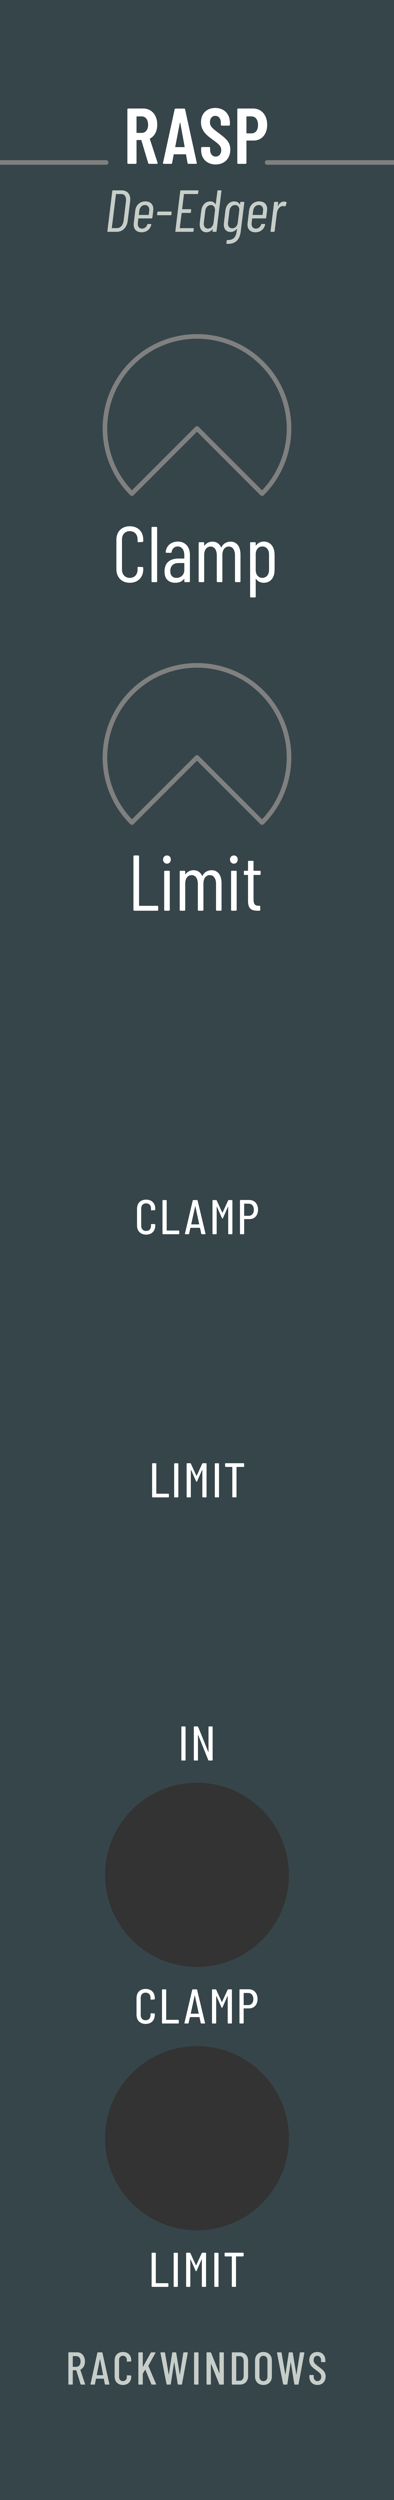 <?xml version="1.0" encoding="UTF-8" standalone="no"?>
<!DOCTYPE svg PUBLIC "-//W3C//DTD SVG 1.1//EN" "http://www.w3.org/Graphics/SVG/1.1/DTD/svg11.dtd">
<svg width="60px" height="380px" version="1.1" xmlns="http://www.w3.org/2000/svg" xmlns:xlink="http://www.w3.org/1999/xlink" xml:space="preserve" xmlns:serif="http://www.serif.com/" style="fill-rule:evenodd;clip-rule:evenodd;stroke-linecap:round;stroke-linejoin:round;stroke-miterlimit:1.5;">
    <rect id="Rasp-Dark" serif:id="Rasp Dark" x="0" y="0" width="60" height="379.995" style="fill:none;"/>
    <clipPath id="_clip1">
        <rect x="0" y="0" width="60" height="379.995"/>
    </clipPath>
    <g clip-path="url(#_clip1)">
        <g id="Background">
            <path id="bg" d="M60,379.995l0,-379.995l-60,0l0,379.995l60,0Z" style="fill:rgb(54,69,74);"/>
            <g id="bgOutLight">
                <circle cx="30" cy="325" r="14" style="fill:rgb(51,51,51);"/>
            </g>
            <g id="bgOutLight1" serif:id="bgOutLight">
                <circle cx="30" cy="284.971" r="14" style="fill:rgb(51,51,51);"/>
            </g>
            <path d="M0,24.695l16.165,0" style="fill:none;stroke:rgb(128,128,128);stroke-width:0.7px;"/>
            <path d="M40.685,24.695l19.315,0" style="fill:none;stroke:rgb(128,128,128);stroke-width:0.7px;"/>
            <g id="knobBgMediumThree">
                <path d="M39.911,75.026c5.474,-5.466 5.474,-14.328 0,-19.795c-5.47,-5.462 -14.352,-5.462 -19.822,0c-5.474,5.467 -5.474,14.329 0,19.795l9.911,-9.897l9.911,9.897Z" style="fill:none;stroke:rgb(128,128,128);stroke-width:0.7px;stroke-linecap:butt;stroke-linejoin:miter;"/>
            </g>
            <g id="knobBgMediumThree1" serif:id="knobBgMediumThree">
                <path d="M39.911,125.026c5.474,-5.466 5.474,-14.328 0,-19.795c-5.47,-5.462 -14.352,-5.462 -19.822,0c-5.474,5.467 -5.474,14.329 0,19.795l9.911,-9.897l9.911,9.897Z" style="fill:none;stroke:rgb(128,128,128);stroke-width:0.7px;stroke-linecap:butt;stroke-linejoin:miter;"/>
            </g>
        </g>
        <g id="Lables">
            <g id="Branding">
                <path d="M12.357,362.45l0.545,0c0.049,0 0.07,-0.028 0.056,-0.077l-0.72,-2.163c-0.007,-0.021 0,-0.028 0.014,-0.042c0.419,-0.182 0.685,-0.637 0.685,-1.232c0,-0.826 -0.482,-1.393 -1.203,-1.393l-1.253,0c-0.042,0 -0.07,0.028 -0.07,0.07l0,4.767c0,0.042 0.028,0.07 0.07,0.07l0.531,0c0.042,0 0.07,-0.028 0.07,-0.07l0,-2.079c0,-0.014 0.014,-0.028 0.028,-0.028l0.483,0c0.014,0 0.021,0 0.028,0.021l0.652,2.1c0.014,0.035 0.049,0.056 0.084,0.056Zm-1.247,-4.326l0.518,0c0.379,0 0.638,0.315 0.638,0.819c0,0.49 -0.259,0.805 -0.638,0.805l-0.518,0c-0.014,0 -0.028,-0.014 -0.028,-0.028l0,-1.568c0,-0.014 0.014,-0.028 0.028,-0.028Z" style="fill:rgb(199,206,201);fill-rule:nonzero;"/>
                <path d="M16.045,362.45l0.546,0c0.049,0 0.07,-0.035 0.063,-0.077l-1.057,-4.76c-0.007,-0.042 -0.035,-0.063 -0.077,-0.063l-0.615,0c-0.042,0 -0.07,0.021 -0.077,0.063l-1.043,4.76c-0.007,0.042 0.014,0.077 0.063,0.077l0.532,0c0.042,0 0.07,-0.021 0.077,-0.063l0.161,-0.805c0,-0.014 0.021,-0.028 0.035,-0.028l1.126,0c0.014,0 0.035,0.014 0.035,0.028l0.154,0.805c0.007,0.042 0.035,0.063 0.077,0.063Zm-1.308,-1.456l0.476,-2.394c0.006,-0.028 0.02,-0.028 0.027,0l0.462,2.394c0,0.014 -0.007,0.028 -0.021,0.028l-0.923,0c-0.014,0 -0.021,-0.014 -0.021,-0.028Z" style="fill:rgb(199,206,201);fill-rule:nonzero;"/>
                <path d="M18.719,362.506c0.764,0 1.267,-0.497 1.267,-1.267l0,-0.105c0,-0.042 -0.028,-0.07 -0.07,-0.07l-0.531,-0.028c-0.042,0 -0.07,0.028 -0.07,0.07l0,0.182c0,0.378 -0.238,0.637 -0.596,0.637c-0.357,0 -0.588,-0.259 -0.588,-0.637l0,-2.576c0,-0.385 0.231,-0.637 0.588,-0.637c0.358,0 0.596,0.252 0.596,0.637l0,0.182c0,0.042 0.028,0.07 0.07,0.07l0.531,-0.028c0.042,0 0.07,-0.028 0.07,-0.07l0,-0.112c0,-0.77 -0.503,-1.26 -1.267,-1.26c-0.756,0 -1.259,0.49 -1.259,1.26l0,2.485c0,0.77 0.503,1.267 1.259,1.267Z" style="fill:rgb(199,206,201);fill-rule:nonzero;"/>
                <path d="M21.142,362.45l0.531,0c0.042,0 0.07,-0.028 0.07,-0.07l0,-1.575c0,-0.014 0,-0.028 0.007,-0.035l0.357,-0.567c0.014,-0.014 0.028,-0.014 0.035,0.007l0.91,2.184c0.014,0.042 0.042,0.056 0.077,0.056l0.581,0c0.049,0 0.077,-0.035 0.056,-0.084l-1.169,-2.744c-0.007,-0.014 -0.007,-0.028 0,-0.042l1.078,-1.946c0.028,-0.049 0.007,-0.084 -0.049,-0.084l-0.574,0c-0.035,0 -0.063,0.021 -0.084,0.049l-1.19,2.128c-0.014,0.028 -0.035,0.021 -0.035,-0.007l0,-2.1c0,-0.042 -0.028,-0.07 -0.07,-0.07l-0.531,0c-0.042,0 -0.07,0.028 -0.07,0.07l0,4.76c0,0.042 0.028,0.07 0.07,0.07Z" style="fill:rgb(199,206,201);fill-rule:nonzero;"/>
                <path d="M25.44,362.45l0.497,0c0.042,0 0.063,-0.014 0.07,-0.063l0.503,-3.311c0,-0.021 0.021,-0.021 0.028,0l0.532,3.311c0.007,0.042 0.028,0.063 0.07,0.063l0.497,0c0.042,0 0.07,-0.021 0.077,-0.063l0.882,-4.76c0.007,-0.042 -0.014,-0.077 -0.063,-0.077l-0.546,0c-0.042,0 -0.063,0.021 -0.07,0.063l-0.518,3.283c-0.007,0.021 -0.021,0.021 -0.028,0l-0.539,-3.283c-0.007,-0.042 -0.028,-0.063 -0.07,-0.063l-0.468,0c-0.042,0 -0.063,0.014 -0.07,0.063l-0.504,3.283c-0.007,0.021 -0.021,0.021 -0.028,0l-0.567,-3.283c-0.007,-0.042 -0.035,-0.063 -0.077,-0.063l-0.553,0c-0.049,0 -0.07,0.035 -0.063,0.077l0.931,4.76c0.007,0.042 0.035,0.063 0.077,0.063Z" style="fill:rgb(199,206,201);fill-rule:nonzero;"/>
                <path d="M29.626,362.45l0.531,0c0.042,0 0.07,-0.028 0.07,-0.07l0,-4.76c0,-0.042 -0.028,-0.07 -0.07,-0.07l-0.531,0c-0.042,0 -0.07,0.028 -0.07,0.07l0,4.76c0,0.042 0.028,0.07 0.07,0.07Z" style="fill:rgb(199,206,201);fill-rule:nonzero;"/>
                <path d="M31.523,362.45l0.525,0c0.042,0 0.07,-0.028 0.07,-0.07l-0.007,-3.073c0,-0.028 0.028,-0.028 0.035,0l1.246,3.087c0.014,0.042 0.042,0.056 0.077,0.056l0.546,0c0.042,0 0.07,-0.028 0.07,-0.07l0,-4.76c0,-0.042 -0.028,-0.07 -0.07,-0.07l-0.525,0c-0.042,0 -0.07,0.028 -0.07,0.07l0,3.066c0,0.028 -0.028,0.035 -0.035,0.007l-1.246,-3.087c-0.014,-0.042 -0.042,-0.056 -0.077,-0.056l-0.539,0c-0.042,0 -0.07,0.028 -0.07,0.07l0,4.76c0,0.042 0.028,0.07 0.07,0.07Z" style="fill:rgb(199,206,201);fill-rule:nonzero;"/>
                <path d="M35.373,362.45l1.147,0c0.771,0 1.267,-0.511 1.267,-1.323l0,-2.254c0,-0.812 -0.496,-1.323 -1.267,-1.323l-1.147,0c-0.042,0 -0.07,0.028 -0.07,0.07l0,4.76c0,0.042 0.028,0.07 0.07,0.07Zm0.601,-0.609l0,-3.682c0,-0.014 0.014,-0.028 0.028,-0.028l0.511,0c0.365,0 0.596,0.301 0.596,0.777l0,2.184c-0.007,0.476 -0.238,0.77 -0.596,0.77l-0.511,0.007c-0.014,0 -0.028,-0.014 -0.028,-0.028Z" style="fill:rgb(199,206,201);fill-rule:nonzero;"/>
                <path d="M40.111,362.506c0.771,0 1.288,-0.504 1.288,-1.281l0,-2.443c0,-0.777 -0.517,-1.288 -1.288,-1.288c-0.763,0 -1.273,0.511 -1.273,1.288l0,2.443c0,0.777 0.51,1.281 1.273,1.281Zm0,-0.581c-0.364,0 -0.602,-0.273 -0.602,-0.672l0,-2.506c0,-0.399 0.238,-0.672 0.602,-0.672c0.372,0 0.617,0.273 0.617,0.672l0,2.506c0,0.399 -0.245,0.672 -0.617,0.672Z" style="fill:rgb(199,206,201);fill-rule:nonzero;"/>
                <path d="M43.192,362.45l0.497,0c0.042,0 0.063,-0.014 0.07,-0.063l0.503,-3.311c0,-0.021 0.021,-0.021 0.028,0l0.532,3.311c0.007,0.042 0.028,0.063 0.07,0.063l0.497,0c0.042,0 0.07,-0.021 0.077,-0.063l0.882,-4.76c0.007,-0.042 -0.014,-0.077 -0.063,-0.077l-0.546,0c-0.042,0 -0.063,0.021 -0.07,0.063l-0.518,3.283c-0.007,0.021 -0.021,0.021 -0.028,0l-0.539,-3.283c-0.007,-0.042 -0.028,-0.063 -0.07,-0.063l-0.468,0c-0.042,0 -0.063,0.014 -0.07,0.063l-0.504,3.283c-0.007,0.021 -0.021,0.021 -0.028,0l-0.567,-3.283c-0.007,-0.042 -0.035,-0.063 -0.077,-0.063l-0.553,0c-0.049,0 -0.07,0.035 -0.063,0.077l0.931,4.76c0.007,0.042 0.035,0.063 0.077,0.063Z" style="fill:rgb(199,206,201);fill-rule:nonzero;"/>
                <path d="M48.343,362.506c0.729,0 1.246,-0.504 1.246,-1.295c0,-0.672 -0.37,-0.966 -1.084,-1.498c-0.54,-0.399 -0.743,-0.588 -0.743,-0.987c0,-0.42 0.231,-0.651 0.546,-0.651c0.344,0 0.582,0.28 0.582,0.7l0,0.189c0,0.042 0.028,0.07 0.07,0.07l0.517,0c0.042,0 0.07,-0.028 0.07,-0.07l0,-0.175c0,-0.777 -0.489,-1.295 -1.239,-1.295c-0.707,0 -1.21,0.469 -1.21,1.232c0,0.763 0.503,1.134 1.042,1.533c0.505,0.371 0.785,0.567 0.785,0.994c0,0.406 -0.252,0.672 -0.582,0.672c-0.336,0 -0.574,-0.273 -0.574,-0.707l0,-0.154c0,-0.042 -0.028,-0.07 -0.07,-0.07l-0.517,0c-0.042,0 -0.07,0.028 -0.07,0.07l0,0.189c0,0.749 0.496,1.253 1.231,1.253Z" style="fill:rgb(199,206,201);fill-rule:nonzero;"/>
                <path d="M16.425,35.234l1.35,0c0.89,0 1.547,-0.647 1.673,-1.673l0.369,-2.953c0.126,-1.026 -0.378,-1.673 -1.277,-1.673l-1.341,0c-0.054,0 -0.09,0.036 -0.099,0.09l-0.747,6.119c-0.009,0.054 0.018,0.09 0.072,0.09Zm0.603,-0.593l0.63,-5.113c0,-0.018 0.027,-0.036 0.045,-0.036l0.765,0c0.531,0 0.801,0.441 0.711,1.143l-0.351,2.899c-0.099,0.702 -0.477,1.134 -0.999,1.134l-0.765,0.009c-0.018,0 -0.036,-0.018 -0.036,-0.036Z" style="fill:rgb(199,206,201);fill-rule:nonzero;"/>
                <path d="M23.201,33.11l0.135,-1.124c0.099,-0.811 -0.351,-1.377 -1.196,-1.377c-0.838,0 -1.441,0.566 -1.539,1.377l-0.234,1.944c-0.099,0.828 0.359,1.376 1.187,1.376c0.775,0 1.315,-0.449 1.485,-1.151c0.018,-0.054 -0.009,-0.099 -0.063,-0.099l-0.431,-0.018c-0.054,0 -0.081,0.027 -0.108,0.081c-0.126,0.369 -0.424,0.63 -0.811,0.63c-0.432,0 -0.702,-0.351 -0.639,-0.855l0.081,-0.658c0,-0.018 0.027,-0.036 0.045,-0.036l1.989,0c0.054,0 0.09,-0.036 0.099,-0.09Zm-1.133,-1.944c0.45,0 0.72,0.351 0.657,0.865l-0.081,0.603c0,0.018 -0.018,0.036 -0.036,0.036l-1.432,0c-0.018,0 -0.036,-0.018 -0.036,-0.036l0.081,-0.603c0.063,-0.514 0.405,-0.865 0.847,-0.865Z" style="fill:rgb(199,206,201);fill-rule:nonzero;"/>
                <path d="M24.003,32.714l1.997,0c0.054,0 0.09,-0.036 0.099,-0.09l0.045,-0.377c0.009,-0.054 -0.027,-0.09 -0.081,-0.09l-1.997,0c-0.045,0 -0.09,0.036 -0.099,0.09l-0.045,0.377c0,0.054 0.027,0.09 0.081,0.09Z" style="fill:rgb(199,206,201);fill-rule:nonzero;"/>
                <path d="M30.167,29.402l0.054,-0.377c0,-0.054 -0.027,-0.09 -0.081,-0.09l-2.591,0c-0.054,0 -0.09,0.036 -0.099,0.09l-0.747,6.119c-0.009,0.054 0.018,0.09 0.072,0.09l2.591,0c0.054,0 0.09,-0.036 0.099,-0.09l0.045,-0.377c0.009,-0.054 -0.018,-0.09 -0.072,-0.09l-2.024,0c-0.018,0 -0.036,-0.018 -0.036,-0.036l0.279,-2.242c0,-0.018 0.018,-0.036 0.036,-0.036l1.277,0c0.054,0 0.09,-0.036 0.099,-0.09l0.045,-0.386c0.009,-0.054 -0.018,-0.09 -0.072,-0.09l-1.277,0c-0.018,0 -0.036,-0.018 -0.027,-0.036l0.27,-2.233c0,-0.018 0.027,-0.036 0.045,-0.036l2.024,0c0.045,0 0.09,-0.036 0.09,-0.09Z" style="fill:rgb(199,206,201);fill-rule:nonzero;"/>
                <path d="M33.11,29.025l-0.252,1.998c0,0.027 -0.018,0.045 -0.045,0.018c-0.162,-0.288 -0.449,-0.432 -0.81,-0.432c-0.702,0 -1.224,0.557 -1.34,1.349c-0.054,0.334 -0.09,0.64 -0.126,0.973c-0.045,0.333 -0.09,0.666 -0.117,0.999c-0.063,0.8 0.306,1.376 1.007,1.376c0.36,0 0.685,-0.153 0.919,-0.441c0.027,-0.027 0.045,-0.009 0.045,0.018l-0.036,0.261c-0.009,0.054 0.027,0.09 0.081,0.09l0.44,0c0.054,0 0.09,-0.036 0.099,-0.09l0.747,-6.119c0.009,-0.054 -0.018,-0.09 -0.072,-0.09l-0.441,0c-0.054,0 -0.099,0.036 -0.099,0.09Zm-1.431,5.723c-0.45,0 -0.711,-0.368 -0.639,-0.899l0.108,-0.891c0.027,-0.234 0.063,-0.576 0.108,-0.891c0.063,-0.541 0.414,-0.901 0.865,-0.901c0.414,0 0.674,0.36 0.611,0.901l-0.215,1.782c-0.072,0.54 -0.414,0.899 -0.838,0.899Z" style="fill:rgb(199,206,201);fill-rule:nonzero;"/>
                <path d="M36.584,30.771l-0.036,0.278c-0.009,0.036 -0.027,0.045 -0.045,0.009c-0.162,-0.305 -0.477,-0.449 -0.819,-0.449c-0.738,0 -1.25,0.548 -1.358,1.376l-0.225,1.9c-0.108,0.81 0.261,1.376 1.016,1.376c0.333,0 0.675,-0.144 0.927,-0.458c0.027,-0.027 0.045,-0.009 0.045,0.018l-0.036,0.27c-0.108,0.9 -0.459,1.422 -1.431,1.395c-0.054,0 -0.09,0.036 -0.099,0.09l-0.045,0.386c-0.009,0.054 0.018,0.09 0.072,0.099c1.422,0.063 1.971,-0.719 2.115,-1.917l0.54,-4.373c0,-0.054 -0.027,-0.09 -0.081,-0.09l-0.441,0c-0.054,0 -0.09,0.036 -0.099,0.09Zm-1.215,3.933c-0.441,0 -0.711,-0.351 -0.648,-0.855l0.225,-1.819c0.063,-0.513 0.414,-0.864 0.855,-0.864c0.432,0 0.693,0.351 0.63,0.864l-0.225,1.819c-0.063,0.504 -0.405,0.855 -0.837,0.855Z" style="fill:rgb(199,206,201);fill-rule:nonzero;"/>
                <path d="M40.535,33.11l0.135,-1.124c0.099,-0.811 -0.351,-1.377 -1.196,-1.377c-0.838,0 -1.441,0.566 -1.539,1.377l-0.234,1.944c-0.099,0.828 0.359,1.376 1.187,1.376c0.775,0 1.315,-0.449 1.485,-1.151c0.018,-0.054 -0.009,-0.099 -0.063,-0.099l-0.431,-0.018c-0.054,0 -0.081,0.027 -0.108,0.081c-0.126,0.369 -0.424,0.63 -0.811,0.63c-0.432,0 -0.702,-0.351 -0.639,-0.855l0.081,-0.658c0,-0.018 0.027,-0.036 0.045,-0.036l1.989,0c0.054,0 0.09,-0.036 0.099,-0.09Zm-1.133,-1.944c0.45,0 0.72,0.351 0.657,0.865l-0.081,0.603c0,0.018 -0.018,0.036 -0.036,0.036l-1.432,0c-0.018,0 -0.036,-0.018 -0.036,-0.036l0.081,-0.603c0.063,-0.514 0.405,-0.865 0.847,-0.865Z" style="fill:rgb(199,206,201);fill-rule:nonzero;"/>
                <path d="M43.244,30.636c-0.414,0 -0.711,0.279 -0.918,0.684c-0.009,0.027 -0.036,0.027 -0.036,-0.009l0.072,-0.54c0,-0.054 -0.027,-0.09 -0.081,-0.09l-0.44,0c-0.054,0 -0.099,0.036 -0.099,0.09l-0.54,4.373c-0.009,0.054 0.027,0.09 0.072,0.09l0.45,0c0.054,0 0.09,-0.036 0.099,-0.09l0.333,-2.699c0.071,-0.612 0.431,-1.089 0.845,-1.116c0.153,-0.027 0.279,-0.009 0.369,0.036c0.054,0.018 0.099,0.009 0.117,-0.054l0.153,-0.459c0.018,-0.045 0.009,-0.09 -0.027,-0.117c-0.09,-0.054 -0.198,-0.099 -0.369,-0.099Z" style="fill:rgb(199,206,201);fill-rule:nonzero;"/>
                <path d="M22.723,24.904l1.15,0c0.096,0 0.156,-0.06 0.12,-0.168l-1.175,-3.612c-0.012,-0.036 0,-0.06 0.036,-0.072c0.684,-0.359 1.091,-1.115 1.091,-2.111c0,-1.453 -0.863,-2.448 -2.147,-2.448l-2.255,0c-0.084,0 -0.144,0.06 -0.144,0.144l0,8.123c0,0.084 0.06,0.144 0.144,0.144l1.102,0c0.084,0 0.144,-0.06 0.144,-0.144l0,-3.42c0,-0.036 0.024,-0.06 0.06,-0.06l0.625,0c0.036,0 0.048,0.024 0.06,0.048l1.033,3.456c0.024,0.072 0.072,0.12 0.156,0.12Zm-1.874,-7.212l0.733,0c0.576,0 0.973,0.48 0.973,1.273c0,0.768 -0.397,1.237 -0.973,1.237l-0.733,0c-0.036,0 -0.06,-0.025 -0.06,-0.061l0,-2.389c0,-0.036 0.024,-0.06 0.06,-0.06Z" style="fill:white;fill-rule:nonzero;"/>
                <path d="M28.717,24.904l1.116,0c0.096,0 0.156,-0.048 0.132,-0.156l-1.776,-8.111c-0.012,-0.084 -0.072,-0.132 -0.156,-0.132l-1.284,0c-0.084,0 -0.144,0.049 -0.156,0.133l-1.764,8.11c-0.024,0.108 0.024,0.156 0.12,0.156l1.104,0c0.084,0 0.144,-0.036 0.156,-0.132l0.24,-1.272c0,-0.036 0.036,-0.048 0.072,-0.048l1.74,0c0.036,0 0.072,0.024 0.072,0.06l0.228,1.26c0.012,0.096 0.072,0.132 0.156,0.132Zm-2.028,-2.602l0.696,-3.626c0.012,-0.048 0.06,-0.048 0.072,0l0.66,3.625c0.012,0.048 -0.024,0.061 -0.06,0.061l-1.308,0c-0.036,0 -0.072,-0.012 -0.06,-0.06Z" style="fill:white;fill-rule:nonzero;"/>
                <path d="M32.838,25c1.308,0 2.231,-0.875 2.231,-2.255c0,-1.176 -0.659,-1.692 -1.883,-2.604c-0.888,-0.661 -1.213,-0.961 -1.213,-1.561c0,-0.624 0.349,-0.972 0.805,-0.972c0.504,0 0.853,0.408 0.853,1.032l0,0.312c0,0.084 0.06,0.144 0.144,0.144l1.09,0c0.084,0 0.144,-0.06 0.144,-0.144l0,-0.288c0,-1.356 -0.887,-2.255 -2.231,-2.255c-1.284,0 -2.171,0.839 -2.171,2.171c0,1.345 0.911,2.017 1.823,2.677c0.84,0.624 1.261,0.924 1.261,1.56c0,0.6 -0.361,0.985 -0.853,0.985c-0.48,0 -0.841,-0.409 -0.841,-1.045l0,-0.264c0,-0.084 -0.06,-0.144 -0.144,-0.144l-1.078,0c-0.084,0 -0.144,0.06 -0.144,0.144l0,0.336c0,1.284 0.887,2.171 2.207,2.171Z" style="fill:white;fill-rule:nonzero;"/>
                <path d="M38.538,16.494l-2.255,0c-0.084,0 -0.144,0.059 -0.144,0.143l0,8.123c0,0.084 0.06,0.144 0.144,0.144l1.102,0c0.084,0 0.144,-0.06 0.144,-0.144l0,-3.336c0,-0.036 0.024,-0.06 0.06,-0.06l1.021,0c1.236,0 2.075,-0.947 2.075,-2.399c0,-1.465 -0.863,-2.471 -2.147,-2.471Zm-0.228,3.779l-0.721,0c-0.036,0 -0.06,-0.024 -0.06,-0.06l0,-2.461c0,-0.036 0.024,-0.06 0.06,-0.06l0.721,0c0.588,0 0.985,0.492 0.985,1.309c0,0.792 -0.397,1.272 -0.985,1.272Z" style="fill:white;fill-rule:nonzero;"/>
            </g>
            <path d="M27.71,267.596l0.458,0c0.054,0 0.09,-0.036 0.09,-0.09l0,-5.004c0,-0.054 -0.036,-0.09 -0.09,-0.09l-0.458,0c-0.054,0 -0.09,0.036 -0.09,0.09l0,5.004c0,0.054 0.036,0.09 0.09,0.09Z" style="fill:white;fill-rule:nonzero;"/>
            <path d="M29.609,267.596l0.449,0c0.054,0 0.09,-0.036 0.09,-0.09l0,-3.753c0,-0.036 0.036,-0.045 0.045,-0.009l1.522,3.78c0.018,0.054 0.054,0.072 0.099,0.072l0.476,0c0.054,0 0.09,-0.036 0.09,-0.09l0,-5.004c0,-0.054 -0.036,-0.09 -0.09,-0.09l-0.449,0c-0.054,0 -0.09,0.036 -0.09,0.09l0,3.744c0,0.036 -0.036,0.045 -0.045,0.009l-1.531,-3.771c-0.018,-0.054 -0.054,-0.072 -0.099,-0.072l-0.467,0c-0.054,0 -0.09,0.036 -0.09,0.09l0,5.004c0,0.054 0.036,0.09 0.09,0.09Z" style="fill:white;fill-rule:nonzero;"/>
            <path d="M23.255,227.596l2.375,0c0.054,0 0.09,-0.036 0.09,-0.09l0,-0.377c0,-0.054 -0.036,-0.09 -0.09,-0.09l-1.791,0c-0.018,0 -0.036,-0.018 -0.036,-0.036l0,-4.509c0,-0.054 -0.036,-0.09 -0.09,-0.09l-0.458,0c-0.054,0 -0.09,0.036 -0.09,0.09l0,5.012c0,0.054 0.036,0.09 0.09,0.09Z" style="fill:white;fill-rule:nonzero;"/>
            <path d="M26.612,227.596l0.458,0c0.054,0 0.09,-0.036 0.09,-0.09l0,-5.004c0,-0.054 -0.036,-0.09 -0.09,-0.09l-0.458,0c-0.054,0 -0.09,0.036 -0.09,0.09l0,5.004c0,0.054 0.036,0.09 0.09,0.09Z" style="fill:white;fill-rule:nonzero;"/>
            <path d="M28.511,227.596l0.458,0c0.054,0 0.09,-0.036 0.09,-0.09l0,-4.058c0,-0.036 0.036,-0.036 0.045,-0.009l0.756,1.699c0.018,0.054 0.045,0.075 0.082,0.075c0.036,0 0.063,-0.021 0.081,-0.075l0.747,-1.699c0.009,-0.027 0.045,-0.027 0.045,0.009l0,4.058c0,0.054 0.036,0.09 0.09,0.09l0.458,0c0.054,0 0.09,-0.036 0.09,-0.09l0,-5.012c0,-0.054 -0.036,-0.09 -0.09,-0.09l-0.467,0c-0.045,0 -0.081,0.027 -0.099,0.072l-0.837,1.825c-0.009,0.027 -0.046,0.027 -0.055,0l-0.837,-1.825c-0.018,-0.045 -0.054,-0.072 -0.099,-0.072l-0.458,0c-0.054,0 -0.09,0.036 -0.09,0.09l0,5.012c0,0.054 0.036,0.09 0.09,0.09Z" style="fill:white;fill-rule:nonzero;"/>
            <path d="M32.804,227.596l0.458,0c0.054,0 0.09,-0.036 0.09,-0.09l0,-5.004c0,-0.054 -0.036,-0.09 -0.09,-0.09l-0.458,0c-0.054,0 -0.09,0.036 -0.09,0.09l0,5.004c0,0.054 0.036,0.09 0.09,0.09Z" style="fill:white;fill-rule:nonzero;"/>
            <path d="M37.087,222.404l-2.717,0c-0.054,0 -0.09,0.036 -0.09,0.09l0,0.386c0,0.054 0.036,0.09 0.09,0.09l0.972,0c0.018,0 0.036,0.018 0.036,0.036l0,4.5c0,0.054 0.036,0.09 0.09,0.09l0.458,0c0.054,0 0.09,-0.036 0.09,-0.09l0,-4.5c0,-0.018 0.018,-0.036 0.036,-0.036l1.035,0c0.054,0 0.09,-0.036 0.09,-0.09l0,-0.386c0,-0.054 -0.036,-0.09 -0.09,-0.09Z" style="fill:white;fill-rule:nonzero;"/>
            <path d="M22.251,187.659c0.837,0 1.394,-0.521 1.394,-1.412l0,-0.09c0,-0.054 -0.036,-0.09 -0.089,-0.09l-0.468,-0.027c-0.054,0 -0.089,0.036 -0.089,0.09l0,0.171c0,0.504 -0.298,0.801 -0.748,0.801c-0.45,0 -0.748,-0.297 -0.748,-0.801l0,-2.602c0,-0.504 0.298,-0.792 0.748,-0.792c0.45,0 0.748,0.288 0.748,0.792l0,0.18c0,0.054 0.035,0.09 0.089,0.09l0.468,-0.027c0.053,0 0.089,-0.036 0.089,-0.09l0,-0.099c0,-0.9 -0.557,-1.412 -1.394,-1.412c-0.828,0 -1.385,0.512 -1.385,1.412l0,2.494c0,0.891 0.557,1.412 1.385,1.412Z" style="fill:white;fill-rule:nonzero;"/>
            <path d="M24.834,187.596l2.375,0c0.054,0 0.09,-0.036 0.09,-0.09l0,-0.377c0,-0.054 -0.036,-0.09 -0.09,-0.09l-1.791,0c-0.018,0 -0.036,-0.018 -0.036,-0.036l0,-4.509c0,-0.054 -0.035,-0.09 -0.089,-0.09l-0.459,0c-0.054,0 -0.089,0.036 -0.089,0.09l0,5.012c0,0.054 0.035,0.09 0.089,0.09Z" style="fill:white;fill-rule:nonzero;"/>
            <path d="M30.742,187.596l0.476,0c0.063,0 0.09,-0.036 0.072,-0.099l-1.196,-5.012c-0.009,-0.045 -0.045,-0.081 -0.099,-0.081l-0.548,0c-0.054,0 -0.09,0.036 -0.099,0.081l-1.178,5.012c-0.018,0.054 0.009,0.099 0.072,0.099l0.458,0c0.054,0 0.09,-0.027 0.099,-0.081l0.189,-0.855c0,-0.018 0.027,-0.036 0.045,-0.036l1.385,0c0.018,0 0.045,0.018 0.045,0.036l0.18,0.855c0.009,0.054 0.045,0.081 0.099,0.081Zm-1.619,-1.529l0.594,-2.71c0.009,-0.036 0.027,-0.036 0.036,0l0.584,2.71c0.009,0.018 -0.009,0.036 -0.027,0.036l-1.16,0c-0.018,0 -0.036,-0.018 -0.027,-0.036Z" style="fill:white;fill-rule:nonzero;"/>
            <path d="M32.448,187.596l0.459,0c0.054,0 0.089,-0.036 0.089,-0.09l0,-4.058c0,-0.036 0.036,-0.036 0.045,-0.009l0.757,1.699c0.018,0.054 0.045,0.075 0.081,0.075c0.036,0 0.063,-0.021 0.081,-0.075l0.748,-1.699c0.009,-0.027 0.045,-0.027 0.045,0.009l0,4.058c0,0.054 0.035,0.09 0.089,0.09l0.459,0c0.054,0 0.089,-0.036 0.089,-0.09l0,-5.012c0,-0.054 -0.035,-0.09 -0.089,-0.09l-0.468,0c-0.045,0 -0.08,0.027 -0.098,0.072l-0.838,1.825c-0.009,0.027 -0.045,0.027 -0.054,0l-0.838,-1.825c-0.018,-0.045 -0.053,-0.072 -0.098,-0.072l-0.459,0c-0.054,0 -0.089,0.036 -0.089,0.09l0,5.012c0,0.054 0.035,0.09 0.089,0.09Z" style="fill:white;fill-rule:nonzero;"/>
            <path d="M37.974,182.395l-1.341,0c-0.054,0 -0.089,0.036 -0.089,0.09l0,5.021c0,0.054 0.035,0.09 0.089,0.09l0.459,0c0.054,0 0.089,-0.036 0.089,-0.09l0,-2.169c0,-0.018 0.018,-0.036 0.036,-0.036l0.784,0c0.774,0 1.295,-0.575 1.295,-1.43c0,-0.874 -0.53,-1.476 -1.322,-1.476Zm-0.09,2.403l-0.667,0c-0.018,0 -0.036,-0.018 -0.036,-0.036l0,-1.774c0,-0.018 0.018,-0.036 0.036,-0.036l0.667,0c0.459,0 0.775,0.36 0.775,0.928c0,0.558 -0.316,0.918 -0.775,0.918Z" style="fill:white;fill-rule:nonzero;"/>
            <path d="M23.179,347.596l2.375,0c0.054,0 0.09,-0.036 0.09,-0.09l0,-0.377c0,-0.054 -0.036,-0.09 -0.09,-0.09l-1.791,0c-0.018,0 -0.036,-0.018 -0.036,-0.036l0,-4.509c0,-0.054 -0.036,-0.09 -0.09,-0.09l-0.458,0c-0.054,0 -0.09,0.036 -0.09,0.09l0,5.012c0,0.054 0.036,0.09 0.09,0.09Z" style="fill:white;fill-rule:nonzero;"/>
            <path d="M26.536,347.596l0.458,0c0.054,0 0.09,-0.036 0.09,-0.09l0,-5.004c0,-0.054 -0.036,-0.09 -0.09,-0.09l-0.458,0c-0.054,0 -0.09,0.036 -0.09,0.09l0,5.004c0,0.054 0.036,0.09 0.09,0.09Z" style="fill:white;fill-rule:nonzero;"/>
            <path d="M28.435,347.596l0.458,0c0.054,0 0.09,-0.036 0.09,-0.09l0,-4.058c0,-0.036 0.036,-0.036 0.045,-0.009l0.757,1.699c0.018,0.054 0.045,0.075 0.081,0.075c0.036,0 0.063,-0.021 0.081,-0.075l0.747,-1.699c0.009,-0.027 0.045,-0.027 0.045,0.009l0,4.058c0,0.054 0.036,0.09 0.09,0.09l0.458,0c0.054,0 0.09,-0.036 0.09,-0.09l0,-5.012c0,-0.054 -0.036,-0.09 -0.09,-0.09l-0.467,0c-0.045,0 -0.081,0.027 -0.099,0.072l-0.837,1.825c-0.009,0.027 -0.045,0.027 -0.054,0l-0.838,-1.825c-0.018,-0.045 -0.054,-0.072 -0.099,-0.072l-0.458,0c-0.054,0 -0.09,0.036 -0.09,0.09l0,5.012c0,0.054 0.036,0.09 0.09,0.09Z" style="fill:white;fill-rule:nonzero;"/>
            <path d="M32.728,347.596l0.458,0c0.054,0 0.09,-0.036 0.09,-0.09l0,-5.004c0,-0.054 -0.036,-0.09 -0.09,-0.09l-0.458,0c-0.054,0 -0.09,0.036 -0.09,0.09l0,5.004c0,0.054 0.036,0.09 0.09,0.09Z" style="fill:white;fill-rule:nonzero;"/>
            <path d="M37.011,342.404l-2.717,0c-0.054,0 -0.09,0.036 -0.09,0.09l0,0.386c0,0.054 0.036,0.09 0.09,0.09l0.972,0c0.018,0 0.036,0.018 0.036,0.036l0,4.5c0,0.054 0.036,0.09 0.09,0.09l0.458,0c0.054,0 0.09,-0.036 0.09,-0.09l0,-4.5c0,-0.018 0.018,-0.036 0.036,-0.036l1.035,0c0.054,0 0.09,-0.036 0.09,-0.09l0,-0.386c0,-0.054 -0.036,-0.09 -0.09,-0.09Z" style="fill:white;fill-rule:nonzero;"/>
            <path d="M22.175,307.629c0.838,0 1.395,-0.52 1.395,-1.412l0,-0.09c0,-0.054 -0.036,-0.09 -0.09,-0.09l-0.467,-0.027c-0.054,0 -0.09,0.036 -0.09,0.09l0,0.171c0,0.505 -0.297,0.802 -0.748,0.802c-0.45,0 -0.747,-0.297 -0.747,-0.802l0,-2.601c0,-0.504 0.297,-0.793 0.747,-0.793c0.451,0 0.748,0.289 0.748,0.793l0,0.18c0,0.054 0.036,0.09 0.09,0.09l0.467,-0.027c0.054,0 0.09,-0.036 0.09,-0.09l0,-0.099c0,-0.9 -0.557,-1.412 -1.395,-1.412c-0.828,0 -1.385,0.512 -1.385,1.412l0,2.493c0,0.892 0.557,1.412 1.385,1.412Z" style="fill:white;fill-rule:nonzero;"/>
            <path d="M24.759,307.566l2.375,0c0.054,0 0.09,-0.035 0.09,-0.089l0,-0.378c0,-0.053 -0.036,-0.089 -0.09,-0.089l-1.791,0c-0.018,0 -0.036,-0.018 -0.036,-0.036l0,-4.509c0,-0.054 -0.036,-0.09 -0.09,-0.09l-0.458,0c-0.054,0 -0.09,0.036 -0.09,0.09l0,5.012c0,0.054 0.036,0.089 0.09,0.089Z" style="fill:white;fill-rule:nonzero;"/>
            <path d="M30.666,307.566l0.477,0c0.063,0 0.09,-0.036 0.072,-0.098l-1.196,-5.012c-0.009,-0.045 -0.045,-0.081 -0.099,-0.081l-0.549,0c-0.054,0 -0.09,0.036 -0.099,0.081l-1.178,5.012c-0.018,0.054 0.009,0.098 0.072,0.098l0.459,0c0.054,0 0.09,-0.027 0.099,-0.08l0.189,-0.856c0,-0.018 0.027,-0.036 0.045,-0.036l1.384,0c0.018,0 0.045,0.018 0.045,0.036l0.18,0.856c0.009,0.053 0.045,0.08 0.099,0.08Zm-1.619,-1.528l0.594,-2.711c0.009,-0.036 0.027,-0.036 0.036,0l0.584,2.711c0.009,0.018 -0.009,0.036 -0.027,0.036l-1.16,0c-0.018,0 -0.036,-0.018 -0.027,-0.036Z" style="fill:white;fill-rule:nonzero;"/>
            <path d="M32.373,307.566l0.458,0c0.054,0 0.09,-0.036 0.09,-0.09l0,-4.057c0,-0.036 0.036,-0.036 0.045,-0.009l0.756,1.699c0.018,0.054 0.045,0.074 0.081,0.074c0.036,0 0.063,-0.02 0.081,-0.074l0.748,-1.699c0.009,-0.027 0.045,-0.027 0.045,0.009l0,4.057c0,0.054 0.036,0.09 0.09,0.09l0.458,0c0.054,0 0.09,-0.036 0.09,-0.09l0,-5.011c0,-0.054 -0.036,-0.09 -0.09,-0.09l-0.467,0c-0.045,0 -0.081,0.027 -0.099,0.072l-0.838,1.825c-0.009,0.027 -0.045,0.027 -0.054,0l-0.837,-1.825c-0.018,-0.045 -0.054,-0.072 -0.099,-0.072l-0.458,0c-0.054,0 -0.09,0.036 -0.09,0.09l0,5.011c0,0.054 0.036,0.09 0.09,0.09Z" style="fill:white;fill-rule:nonzero;"/>
            <path d="M37.898,302.366l-1.34,0c-0.054,0 -0.09,0.036 -0.09,0.089l0,5.021c0,0.054 0.036,0.09 0.09,0.09l0.458,0c0.054,0 0.09,-0.036 0.09,-0.09l0,-2.169c0,-0.018 0.018,-0.036 0.036,-0.036l0.783,0c0.775,0 1.296,-0.574 1.296,-1.43c0,-0.874 -0.53,-1.475 -1.323,-1.475Zm-0.09,2.403l-0.666,0c-0.018,0 -0.036,-0.018 -0.036,-0.036l0,-1.775c0,-0.018 0.018,-0.036 0.036,-0.036l0.666,0c0.46,0 0.775,0.361 0.775,0.928c0,0.558 -0.315,0.919 -0.775,0.919Z" style="fill:white;fill-rule:nonzero;"/>
            <path d="M19.764,88.58c1.237,0 2.051,-0.815 2.051,-2.075l0,-0.192c0,-0.072 -0.048,-0.12 -0.12,-0.12l-0.622,-0.036c-0.072,0 -0.12,0.048 -0.12,0.12l0,0.3c0,0.744 -0.469,1.26 -1.189,1.26c-0.708,0 -1.189,-0.516 -1.189,-1.26l0,-4.585c0,-0.756 0.481,-1.26 1.189,-1.26c0.72,0 1.189,0.504 1.189,1.26l0,0.3c0,0.072 0.048,0.12 0.12,0.12l0.622,-0.036c0.072,0 0.12,-0.048 0.12,-0.12l0,-0.204c0,-1.26 -0.814,-2.063 -2.051,-2.063c-1.225,0 -2.039,0.803 -2.039,2.063l0,4.453c0,1.26 0.814,2.075 2.039,2.075Z" style="fill:white;fill-rule:nonzero;"/>
            <path d="M23.197,88.484l0.61,0c0.072,0 0.12,-0.048 0.12,-0.12l0,-8.159c0,-0.072 -0.048,-0.12 -0.12,-0.12l-0.61,0c-0.072,0 -0.12,0.048 -0.12,0.12l0,8.159c0,0.072 0.048,0.12 0.12,0.12Z" style="fill:white;fill-rule:nonzero;"/>
            <path d="M27.084,82.317c-0.997,0 -1.764,0.623 -1.848,1.584c-0.012,0.072 0.036,0.12 0.108,0.12l0.659,0.012c0.072,0 0.12,-0.036 0.132,-0.12c0.048,-0.505 0.445,-0.853 0.925,-0.853c0.624,0 1.009,0.528 1.009,1.321l0,0.468c0,0.024 -0.024,0.048 -0.048,0.048l-0.829,0c-1.189,0 -2.135,0.527 -2.135,1.968c0,1.427 0.946,1.715 1.631,1.715c0.54,0 1.008,-0.168 1.321,-0.575c0.036,-0.036 0.06,-0.024 0.06,0.012l0,0.347c0,0.072 0.048,0.12 0.12,0.12l0.61,0c0.072,0 0.12,-0.048 0.12,-0.12l0,-4.043c0,-1.213 -0.718,-2.004 -1.835,-2.004Zm-0.216,5.52c-0.528,0 -0.937,-0.312 -0.937,-1.044c0,-0.829 0.517,-1.213 1.249,-1.213l0.841,0c0.024,0 0.048,0.024 0.048,0.048l0,1.009c0,0.804 -0.601,1.2 -1.201,1.2Z" style="fill:white;fill-rule:nonzero;"/>
            <path d="M35.112,82.329c-0.516,0 -1.081,0.228 -1.381,0.839c-0.023,0.048 -0.059,0.048 -0.071,0.012c-0.24,-0.539 -0.695,-0.851 -1.308,-0.851c-0.432,0 -0.876,0.168 -1.201,0.587c-0.036,0.036 -0.06,0.024 -0.06,-0.012l0,-0.371c0,-0.072 -0.048,-0.12 -0.12,-0.12l-0.598,0c-0.072,0 -0.12,0.048 -0.12,0.12l0,5.831c0,0.072 0.048,0.12 0.12,0.12l0.598,0c0.072,0 0.12,-0.048 0.12,-0.12l0,-3.995c0,-0.805 0.385,-1.297 0.997,-1.297c0.54,0 0.925,0.492 0.925,1.32l0,3.972c0,0.072 0.048,0.12 0.12,0.12l0.61,0c0.072,0 0.12,-0.048 0.12,-0.12l0,-3.996c0,-0.804 0.385,-1.296 0.985,-1.296c0.552,0 0.937,0.492 0.937,1.32l0,3.972c0,0.072 0.048,0.12 0.12,0.12l0.598,0c0.072,0 0.12,-0.048 0.12,-0.12l0,-4.044c0,-1.236 -0.551,-1.991 -1.511,-1.991Z" style="fill:white;fill-rule:nonzero;"/>
            <path d="M41.807,84.152c-0.048,-1.068 -0.659,-1.835 -1.619,-1.835c-0.492,0 -0.913,0.204 -1.189,0.587c-0.036,0.036 -0.06,0.012 -0.06,-0.024l0,-0.347c0,-0.072 -0.048,-0.12 -0.119,-0.12l-0.611,0c-0.072,0 -0.12,0.048 -0.12,0.12l0,8.159c0,0.072 0.048,0.12 0.12,0.12l0.611,0c0.071,0 0.119,-0.048 0.119,-0.12l0,-2.664c0,-0.036 0.024,-0.06 0.06,-0.024c0.276,0.384 0.697,0.576 1.189,0.576c0.972,0 1.583,-0.744 1.619,-1.8c0.012,-0.444 0.012,-0.852 0.012,-1.295c0,-0.444 0,-0.888 -0.012,-1.332l0,-0.001Zm-1.871,3.684c-0.576,0 -0.997,-0.48 -0.997,-1.2l0,-2.375c0,-0.721 0.421,-1.201 0.997,-1.201c0.624,0 1.045,0.492 1.033,1.2l0,1.188c0,0.312 0.012,0.768 0,1.188c0.012,0.72 -0.421,1.2 -1.033,1.2Z" style="fill:white;fill-rule:nonzero;"/>
            <path d="M20.443,138.425l3.526,0c0.072,0 0.12,-0.048 0.12,-0.12l0,-0.503c0,-0.072 -0.048,-0.12 -0.12,-0.12l-2.748,0c-0.024,0 -0.048,-0.024 -0.048,-0.048l0,-7.488c0,-0.072 -0.048,-0.12 -0.12,-0.12l-0.61,0c-0.072,0 -0.12,0.048 -0.12,0.12l0,8.159c0,0.072 0.048,0.12 0.12,0.12Z" style="fill:white;fill-rule:nonzero;"/>
            <path d="M25.434,131.273c0.336,0 0.575,-0.264 0.575,-0.635c0,-0.348 -0.239,-0.612 -0.575,-0.612c-0.348,0 -0.599,0.264 -0.599,0.612c0,0.371 0.251,0.635 0.599,0.635Zm-0.311,7.152l0.61,0c0.072,0 0.12,-0.048 0.12,-0.12l0,-5.831c0,-0.072 -0.048,-0.12 -0.12,-0.12l-0.61,0c-0.072,0 -0.12,0.048 -0.12,0.12l0,5.831c0,0.072 0.048,0.12 0.12,0.12Z" style="fill:white;fill-rule:nonzero;"/>
            <path d="M32.226,132.27c-0.516,0 -1.081,0.228 -1.381,0.839c-0.023,0.048 -0.059,0.048 -0.071,0.012c-0.24,-0.539 -0.695,-0.851 -1.308,-0.851c-0.432,0 -0.876,0.168 -1.201,0.587c-0.036,0.036 -0.06,0.024 -0.06,-0.012l0,-0.371c0,-0.072 -0.048,-0.12 -0.12,-0.12l-0.598,0c-0.072,0 -0.12,0.048 -0.12,0.12l0,5.831c0,0.072 0.048,0.12 0.12,0.12l0.598,0c0.072,0 0.12,-0.048 0.12,-0.12l0,-3.995c0,-0.805 0.385,-1.297 0.997,-1.297c0.54,0 0.925,0.492 0.925,1.32l0,3.972c0,0.072 0.048,0.12 0.12,0.12l0.61,0c0.072,0 0.12,-0.048 0.12,-0.12l0,-3.996c0,-0.804 0.385,-1.296 0.985,-1.296c0.552,0 0.937,0.492 0.937,1.32l0,3.972c0,0.072 0.048,0.12 0.12,0.12l0.598,0c0.072,0 0.12,-0.048 0.12,-0.12l0,-4.044c0,-1.236 -0.551,-1.991 -1.511,-1.991Z" style="fill:white;fill-rule:nonzero;"/>
            <path d="M35.622,131.273c0.336,0 0.575,-0.264 0.575,-0.635c0,-0.348 -0.239,-0.612 -0.575,-0.612c-0.348,0 -0.599,0.264 -0.599,0.612c0,0.371 0.251,0.635 0.599,0.635Zm-0.311,7.152l0.61,0c0.072,0 0.12,-0.048 0.12,-0.12l0,-5.831c0,-0.072 -0.048,-0.12 -0.12,-0.12l-0.61,0c-0.072,0 -0.12,0.048 -0.12,0.12l0,5.831c0,0.072 0.048,0.12 0.12,0.12Z" style="fill:white;fill-rule:nonzero;"/>
            <path d="M39.689,132.869l0,-0.395c0,-0.072 -0.048,-0.12 -0.12,-0.12l-0.912,0c-0.024,0 -0.048,-0.024 -0.048,-0.048l0,-1.344c0,-0.072 -0.048,-0.12 -0.12,-0.12l-0.598,0c-0.072,0 -0.12,0.048 -0.12,0.12l0,1.344c0,0.024 -0.024,0.048 -0.048,0.048l-0.468,0c-0.072,0 -0.12,0.048 -0.12,0.12l0,0.395c0,0.072 0.048,0.12 0.12,0.12l0.468,0c0.024,0 0.048,0.024 0.048,0.048l0,3.925c0,1.211 0.587,1.463 1.438,1.463l0.3,0c0.072,0 0.12,-0.048 0.12,-0.12l0,-0.515c0,-0.072 -0.048,-0.12 -0.12,-0.12l-0.12,0c-0.504,0.012 -0.78,-0.192 -0.78,-0.96l0,-3.673c0,-0.024 0.024,-0.048 0.048,-0.048l0.912,0c0.072,0 0.12,-0.048 0.12,-0.12Z" style="fill:white;fill-rule:nonzero;"/>
        </g>
    </g>
</svg>
